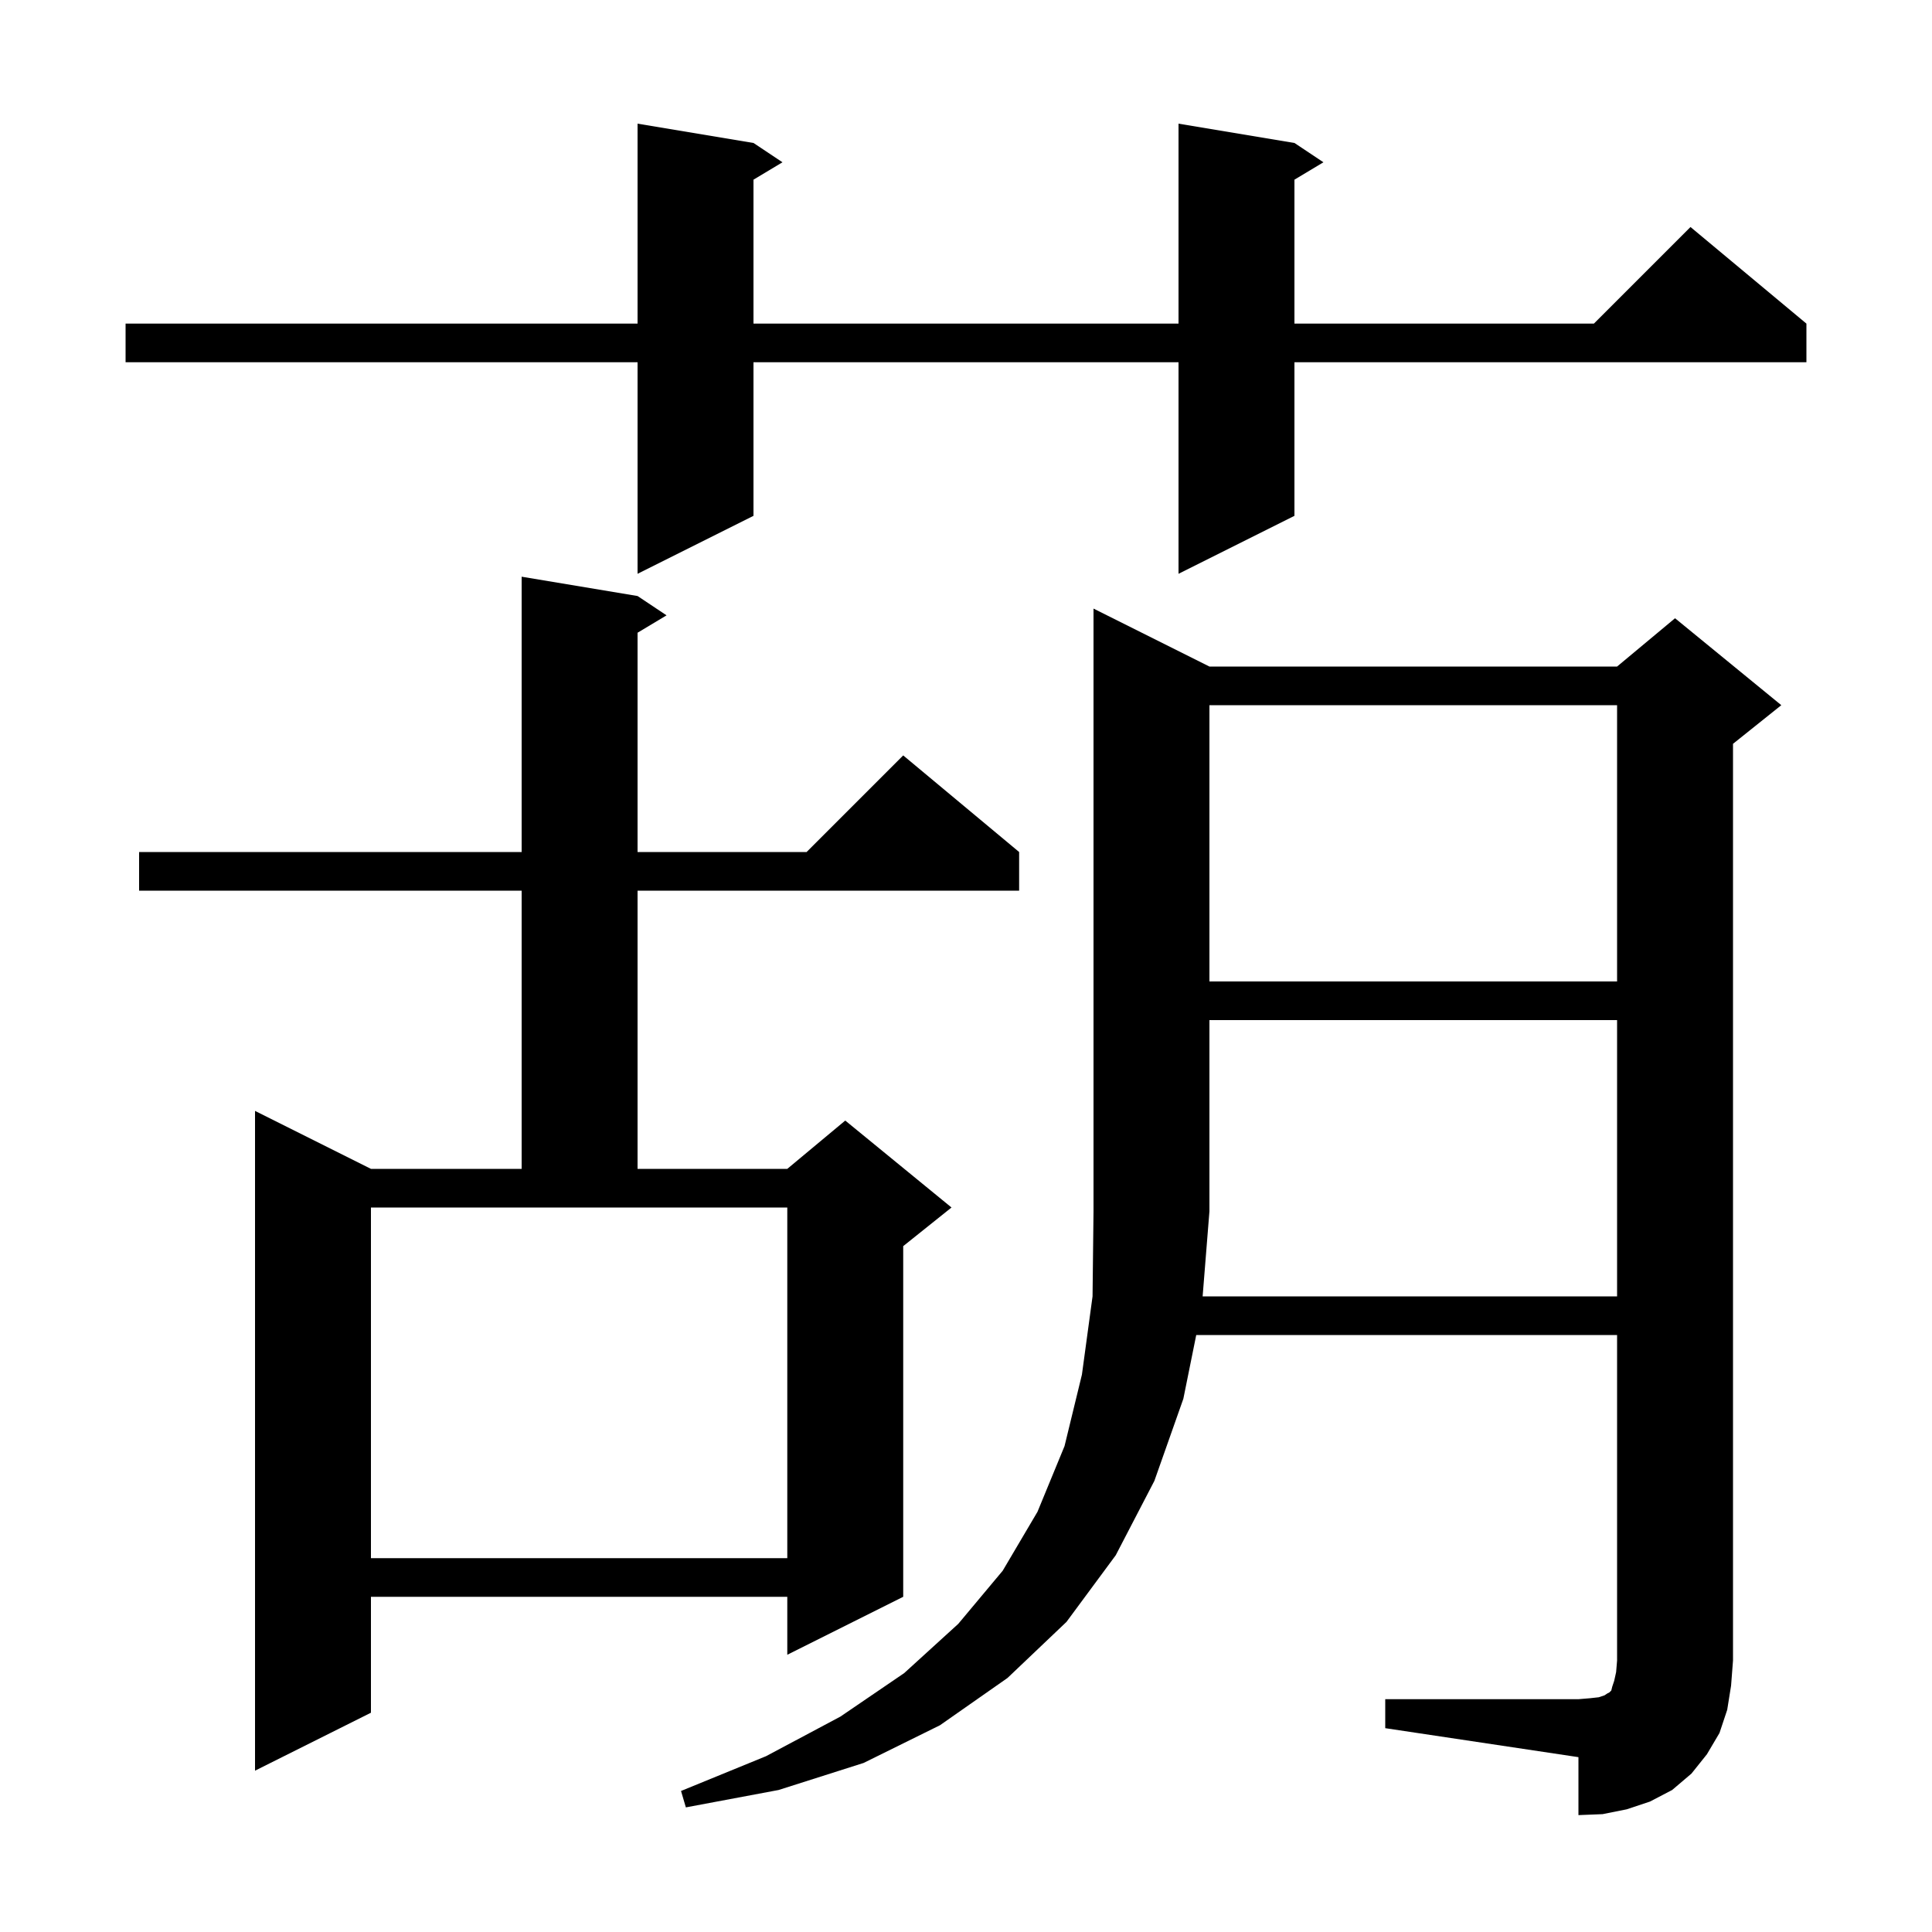 <svg xmlns="http://www.w3.org/2000/svg" xmlns:xlink="http://www.w3.org/1999/xlink" version="1.1" baseProfile="full" viewBox="0 0 200 200" width="200" height="200">
<g fill="black">
<path d="M 167.4 134.2 L 167.4 105.6 L 125.2 105.6 L 125.2 125.4 L 124.496 134.2 Z M 66.0 61.7 L 69.0 63.7 L 66.0 65.5 L 66.0 88.2 L 83.5 88.2 L 93.5 78.2 L 105.5 88.2 L 105.5 92.2 L 66.0 92.2 L 66.0 121.0 L 81.5 121.0 L 87.5 116.0 L 98.5 125.0 L 93.5 129.0 L 93.5 165.3 L 81.5 171.3 L 81.5 165.3 L 38.4 165.3 L 38.4 177.3 L 26.4 183.3 L 26.4 115.0 L 38.4 121.0 L 54.0 121.0 L 54.0 92.2 L 14.4 92.2 L 14.4 88.2 L 54.0 88.2 L 54.0 59.7 Z M 38.4 161.3 L 81.5 161.3 L 81.5 125.0 L 38.4 125.0 Z M 125.2 73.0 L 125.2 101.6 L 167.4 101.6 L 167.4 73.0 Z M 134.0 14.8 L 137.0 16.8 L 134.0 18.6 L 134.0 33.5 L 165.0 33.5 L 175.0 23.5 L 187.0 33.5 L 187.0 37.5 L 134.0 37.5 L 134.0 53.4 L 122.0 59.4 L 122.0 37.5 L 78.0 37.5 L 78.0 53.4 L 66.0 59.4 L 66.0 37.5 L 13.0 37.5 L 13.0 33.5 L 66.0 33.5 L 66.0 12.8 L 78.0 14.8 L 81.0 16.8 L 78.0 18.6 L 78.0 33.5 L 122.0 33.5 L 122.0 12.8 Z M 178.8 177.0 L 178.0 179.4 L 176.7 181.6 L 175.1 183.6 L 173.1 185.3 L 170.8 186.5 L 168.4 187.3 L 165.9 187.8 L 163.4 187.9 L 163.4 181.9 L 143.4 178.9 L 143.4 175.9 L 163.4 175.9 L 164.6 175.8 L 165.5 175.7 L 166.1 175.5 L 166.4 175.3 L 166.6 175.2 L 166.8 175.0 L 166.9 174.6 L 167.1 174.0 L 167.3 173.1 L 167.4 171.9 L 167.4 138.2 L 123.834 138.2 L 122.5 144.8 L 119.5 153.3 L 115.5 161.0 L 110.4 167.9 L 104.3 173.7 L 97.3 178.6 L 89.4 182.5 L 80.6 185.3 L 71.0 187.1 L 70.5 185.4 L 79.3 181.8 L 87.0 177.7 L 93.6 173.2 L 99.2 168.1 L 103.8 162.6 L 107.4 156.5 L 110.2 149.7 L 112.0 142.3 L 113.1 134.2 L 113.2 125.4 L 113.2 63.0 L 125.2 69.0 L 167.4 69.0 L 173.4 64.0 L 184.4 73.0 L 179.4 77.0 L 179.4 171.9 L 179.2 174.5 Z " />
</g>
</svg>

